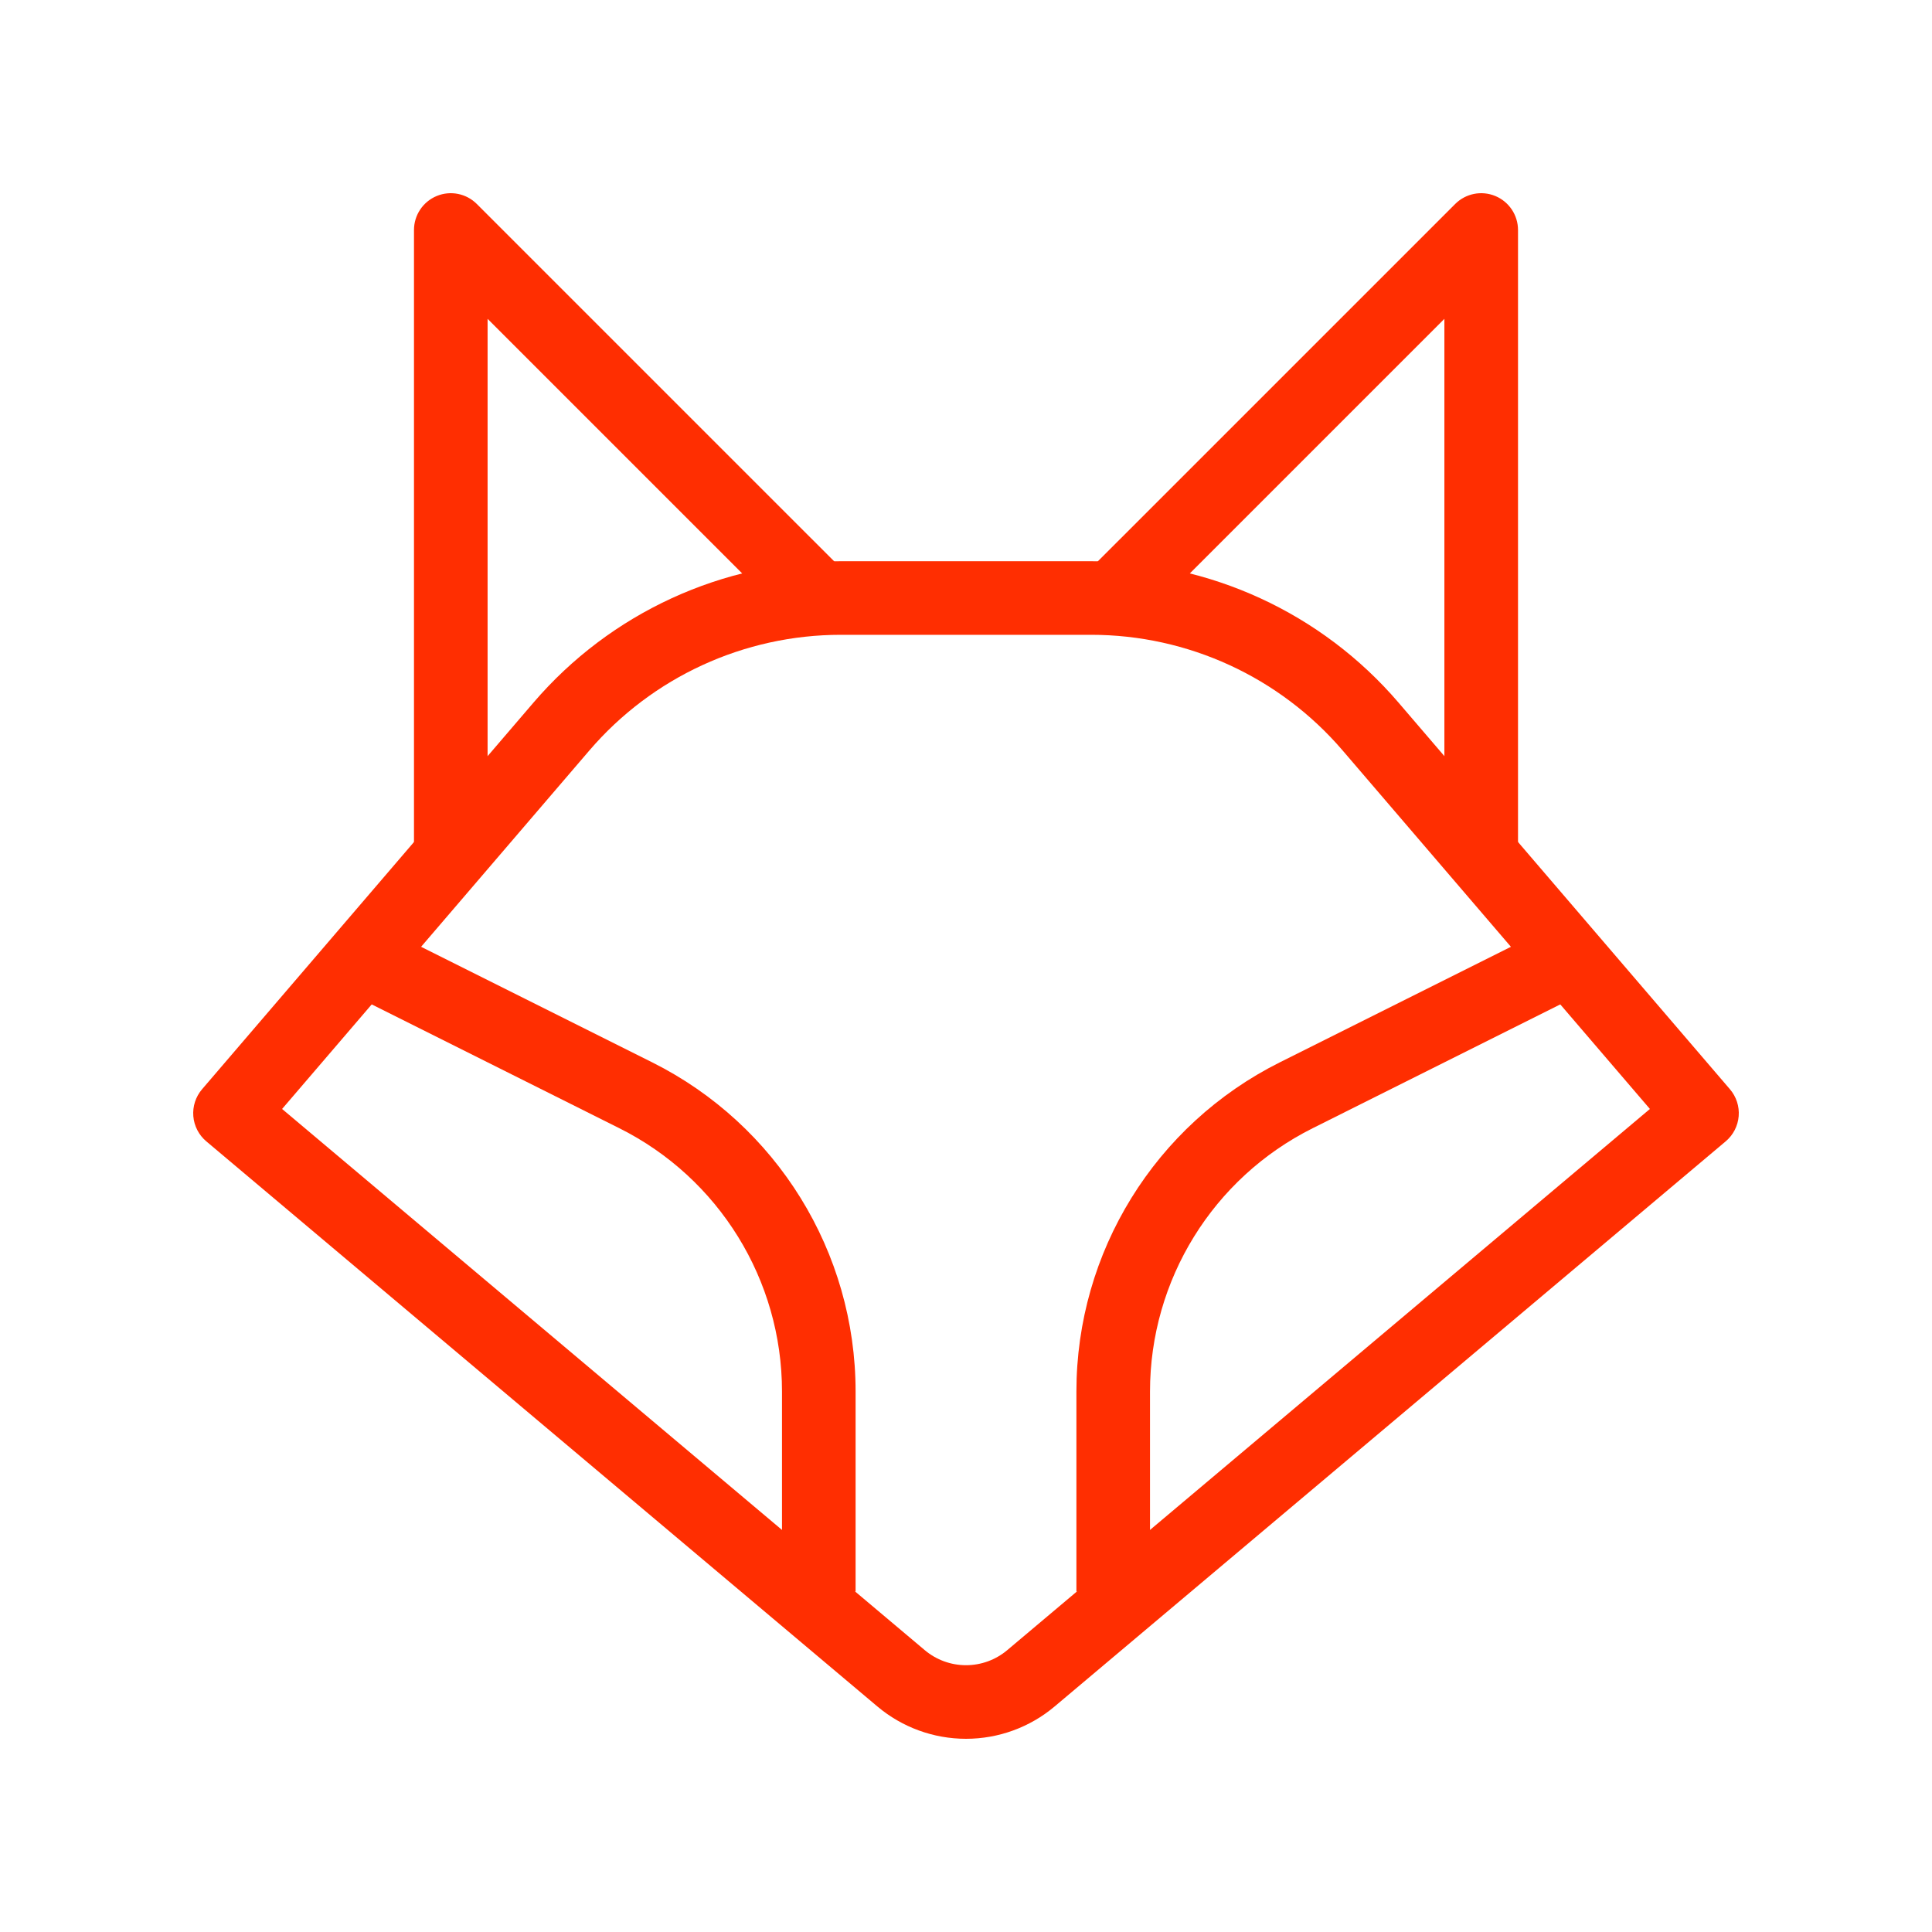 <svg xmlns="http://www.w3.org/2000/svg" xmlns:xlink="http://www.w3.org/1999/xlink" width="500" zoomAndPan="magnify" viewBox="0 0 375 375" height="500" preserveAspectRatio="xMidYMid meet" version="1.0"><defs><clipPath id="823ce7d3ed"><path d="M 37.5 108 L 337.5 108 L 337.5 337.5 L 37.5 337.5 Z M 37.5 108 " clip-rule="nonzero"/></clipPath><clipPath id="be1fd877c4"><path d="M 211 37.5 L 295 37.5 L 295 167 L 211 167 Z M 211 37.5 " clip-rule="nonzero"/></clipPath><clipPath id="8f87a7dabe"><path d="M 80 37.5 L 164 37.5 L 164 167 L 80 167 Z M 80 37.5 " clip-rule="nonzero"/></clipPath></defs><g clip-path="url(#823ce7d3ed)"><path fill="#ff2e01" d="M 163.211 123.215 C 144.441 123.215 126.613 131.414 114.398 145.664 L 54.754 215.25 L 179.496 320.293 C 181.734 322.18 184.57 323.215 187.5 323.215 C 190.43 323.215 193.266 322.18 195.504 320.293 L 320.246 215.25 L 260.602 145.664 C 248.387 131.414 230.559 123.215 211.789 123.215 Z M 103.555 136.367 C 118.48 118.953 140.273 108.93 163.211 108.93 L 211.789 108.93 C 234.727 108.93 256.52 118.953 271.445 136.367 L 335.781 211.422 C 337.02 212.871 337.633 214.75 337.477 216.648 C 337.32 218.551 336.414 220.309 334.957 221.535 L 204.707 331.219 C 199.891 335.277 193.797 337.5 187.5 337.5 C 181.203 337.5 175.109 335.277 170.293 331.219 L 40.043 221.535 C 38.586 220.309 37.68 218.551 37.523 216.648 C 37.371 214.75 37.98 212.871 39.219 211.422 Z M 103.555 136.367 " fill-opacity="1" fill-rule="evenodd"/></g><g clip-path="url(#be1fd877c4)"><path fill="#ff2e01" d="M 290.234 38.043 C 292.902 39.148 294.645 41.754 294.645 44.645 L 294.645 166.07 L 280.355 166.07 L 280.355 61.887 L 221.121 121.121 L 211.02 111.02 L 282.449 39.594 C 284.492 37.551 287.562 36.938 290.234 38.043 Z M 290.234 38.043 " fill-opacity="1" fill-rule="evenodd"/></g><g clip-path="url(#8f87a7dabe)"><path fill="#ff2e01" d="M 84.766 38.043 C 82.098 39.148 80.355 41.754 80.355 44.645 L 80.355 166.07 L 94.641 166.07 L 94.641 61.887 L 153.879 121.121 L 163.98 111.02 L 92.551 39.594 C 90.508 37.551 87.434 36.938 84.766 38.043 Z M 84.766 38.043 " fill-opacity="1" fill-rule="evenodd"/></g><path fill="#ff2e01" d="M 304.98 193.887 L 254.801 218.98 C 235.441 228.656 223.215 248.445 223.215 270.09 L 223.215 308.93 L 208.93 308.93 L 208.93 270.09 C 208.93 243.031 224.215 218.301 248.414 206.199 L 298.59 181.113 Z M 304.98 193.887 " fill-opacity="1" fill-rule="evenodd"/><path fill="#ff2e01" d="M 70.02 193.887 L 120.199 218.98 C 139.559 228.656 151.785 248.445 151.785 270.09 L 151.785 308.93 L 166.07 308.93 L 166.07 270.09 C 166.07 243.031 150.785 218.301 126.586 206.199 L 76.41 181.113 Z M 70.02 193.887 " fill-opacity="1" fill-rule="evenodd"/></svg>